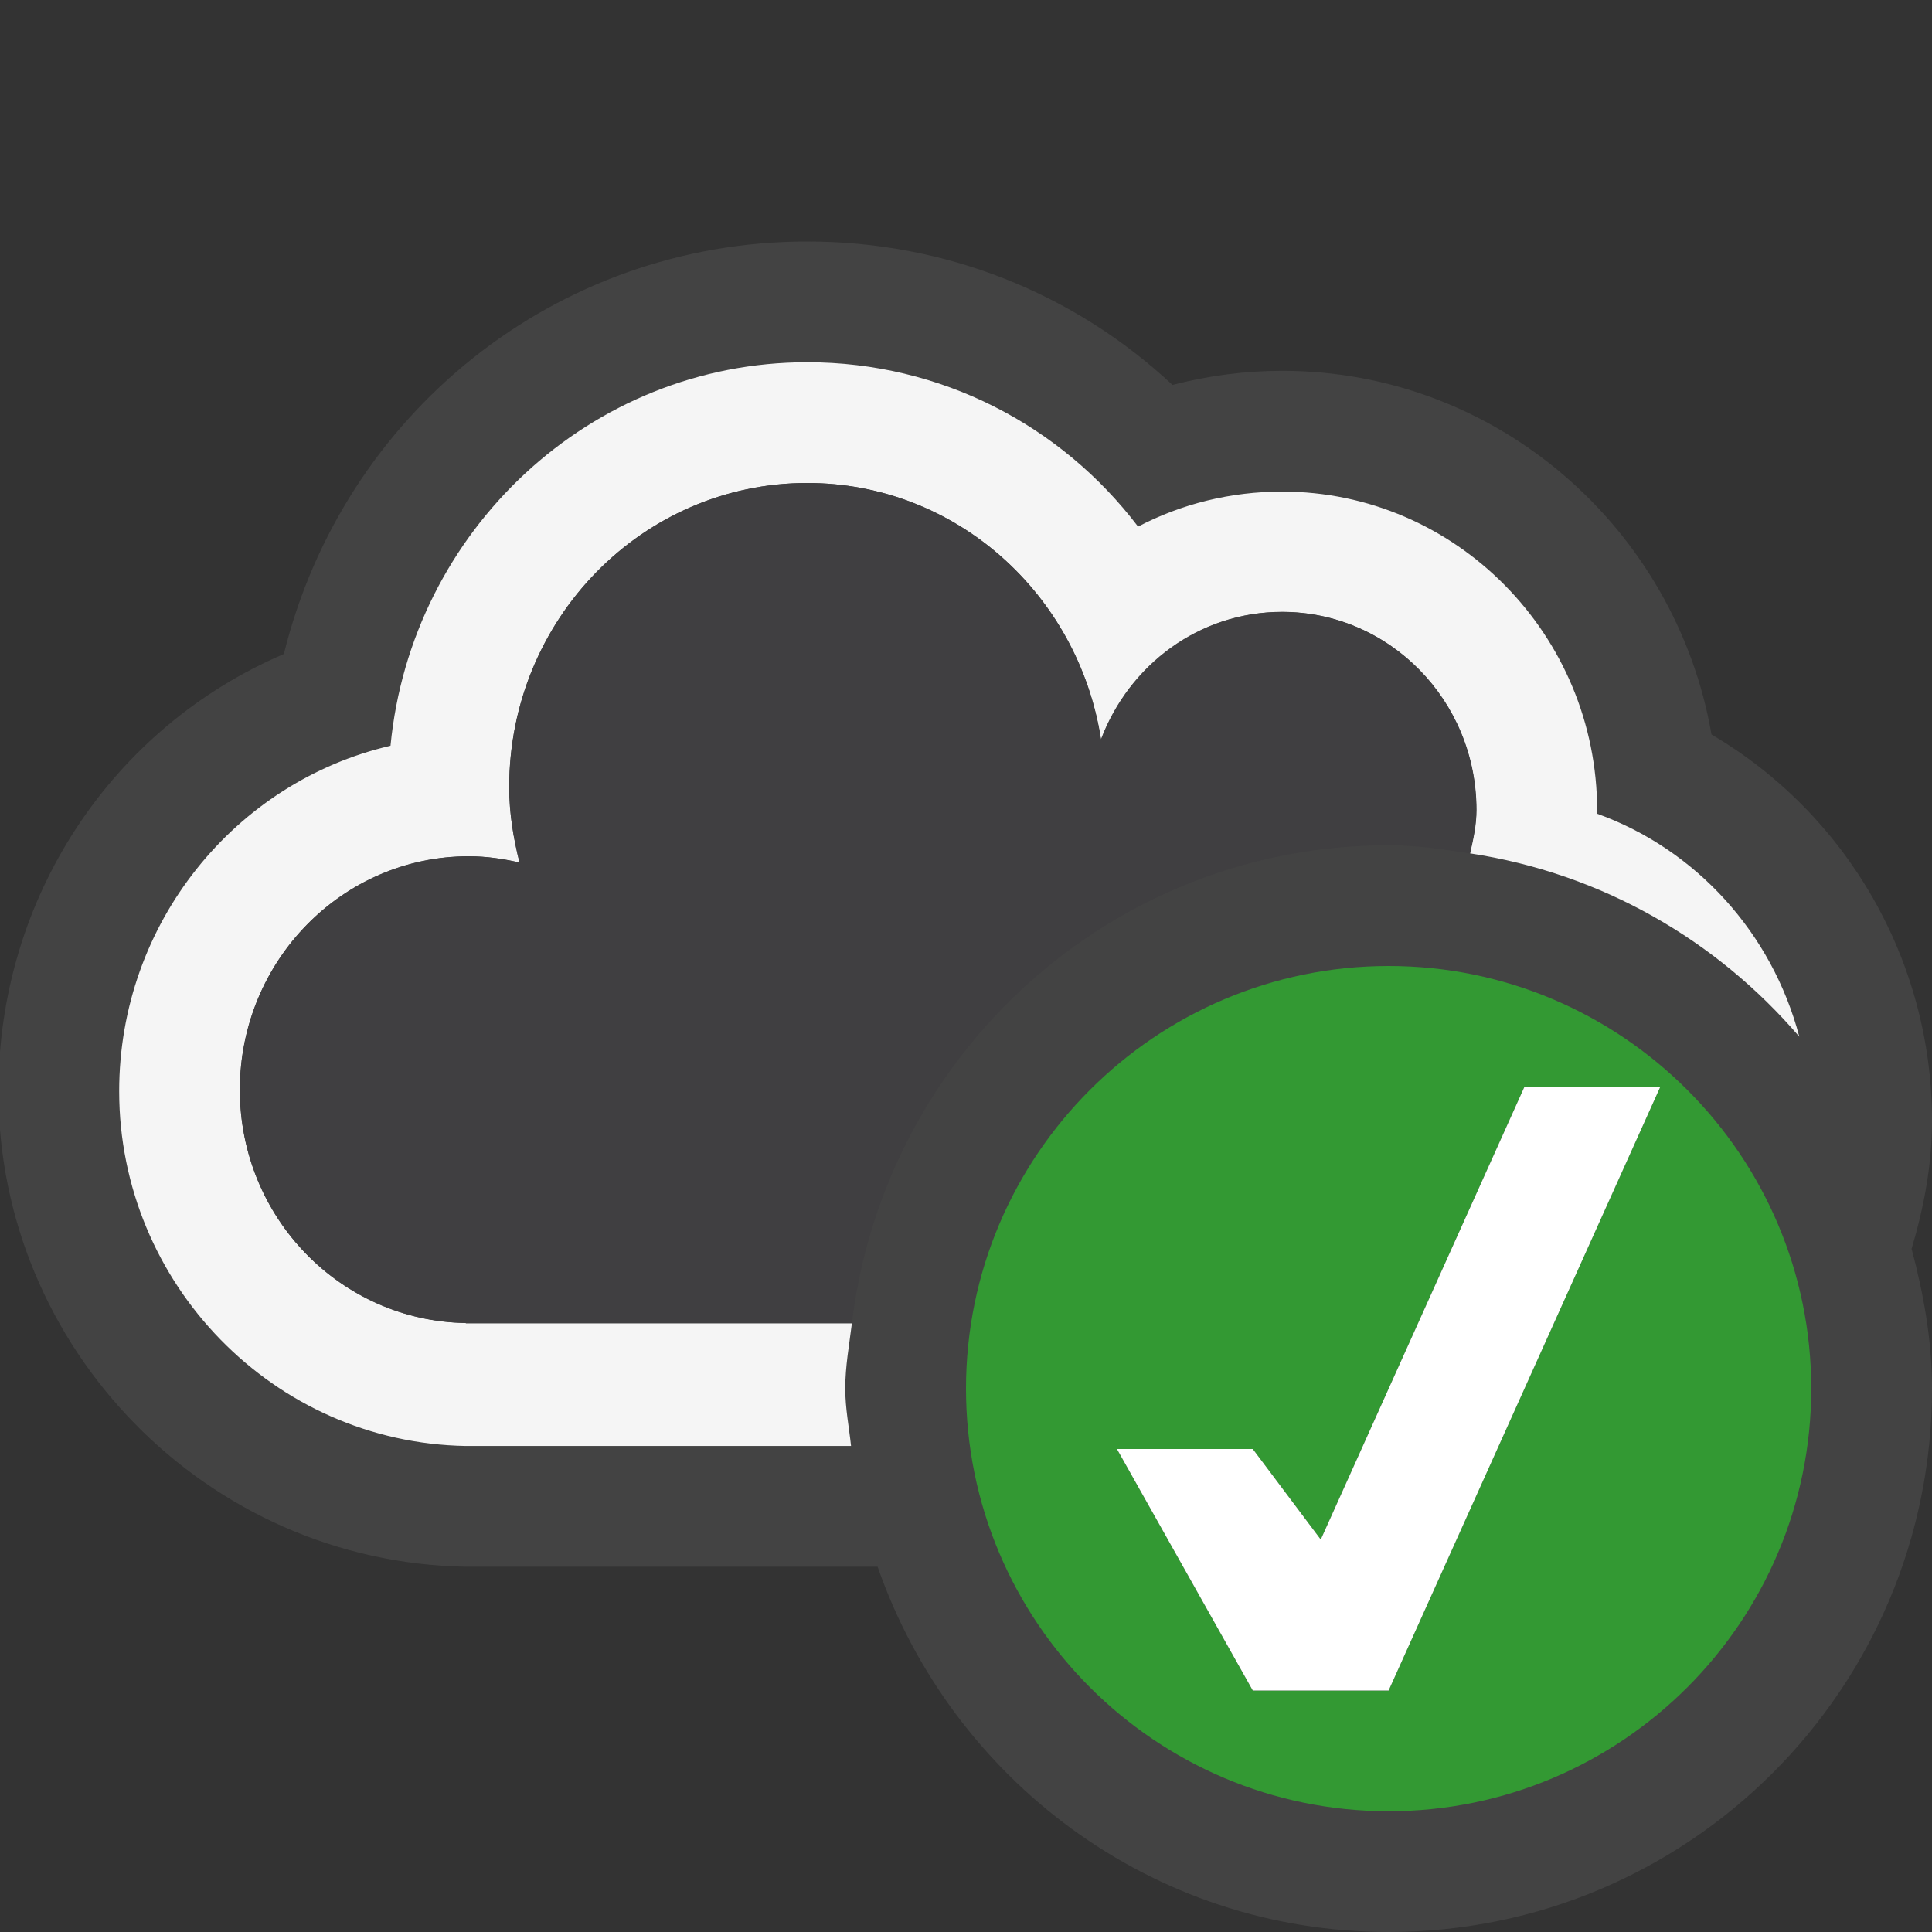 <svg xmlns="http://www.w3.org/2000/svg" width="16" height="16"><rect width="100%" height="100%" fill="#333333" stroke="none"/><style type="text/css">.icon-canvas-transparent{opacity:0;fill:#434343;} .icon-vs-out{fill:#434343;} .icon-vs-bg{fill:#f5f5f5;} .icon-vs-fg{fill:#403F41;} .icon-vs-green{fill:#339933;} .icon-white{fill:#FFFFFF;}</style><path class="icon-canvas-transparent" d="M15.983 16h-16v-16h16v16z" id="canvas"/><path class="icon-vs-out" d="M15.831 10.342c.099.372.169.755.169 1.158 0 2.485-2.015 4.5-4.5 4.5-1.966 0-3.62-1.269-4.232-3.025h-3.41c-2.143-.037-3.871-1.803-3.871-3.938 0-1.608.944-3.013 2.364-3.621.49-1.987 2.25-3.416 4.334-3.416 1.142 0 2.209.426 3.025 1.188.296-.077.602-.117.909-.117 1.777 0 3.258 1.303 3.555 3.012 1.114.653 1.826 1.866 1.826 3.196 0 .371-.068.724-.169 1.063z" id="outline"/><path class="icon-vs-bg" d="M7.048 11.975h-3.19c-1.591-.027-2.871-1.344-2.871-2.938 0-1.393.962-2.563 2.247-2.861.172-1.782 1.655-3.176 3.451-3.176 1.109 0 2.104.524 2.74 1.361.36-.188.767-.29 1.193-.29 1.439 0 2.609 1.187 2.609 2.643v.025c.819.295 1.448.988 1.674 1.846-.686-.8-1.637-1.352-2.728-1.518.026-.117.053-.234.053-.359 0-.906-.721-1.641-1.609-1.641-.688 0-1.267.44-1.5 1.057-.185-1.202-1.199-2.124-2.432-2.124-1.363 0-2.468 1.127-2.468 2.519 0 .218.035.424.086.625-.135-.031-.273-.052-.42-.052-1.047 0-1.896.865-1.896 1.934 0 1.06.836 1.915 1.871 1.931v.002h3.197c-.022.179-.055.355-.055.541 0 .163.031.317.048.475z" id="iconBg"/><path class="icon-vs-fg" d="M3.857 10.958v-.002c-1.035-.016-1.871-.871-1.871-1.931 0-1.068.85-1.934 1.896-1.934.146 0 .285.021.42.052-.05-.201-.085-.407-.085-.624 0-1.392 1.105-2.519 2.468-2.519 1.233 0 2.246.922 2.434 2.125.233-.616.813-1.057 1.5-1.057.889 0 1.609.734 1.609 1.641 0 .125-.027.242-.053.359-.222-.034-.444-.068-.675-.068-2.3 0-4.175 1.731-4.445 3.958h-3.198z" id="iconFg"/><path class="icon-vs-green" d="M11.5 8c-1.93 0-3.5 1.57-3.5 3.5s1.57 3.5 3.5 3.5 3.5-1.57 3.5-3.5-1.57-3.5-3.5-3.5zm0 6h-1.125l-1.125-2h1.125l.563.75 1.687-3.75h1.125l-2.25 5z" id="notificationBg"/><path class="icon-white" d="M11.5 14h-1.125l-1.125-2h1.125l.563.75 1.687-3.75h1.125l-2.25 5z" id="notificationFg"/></svg>